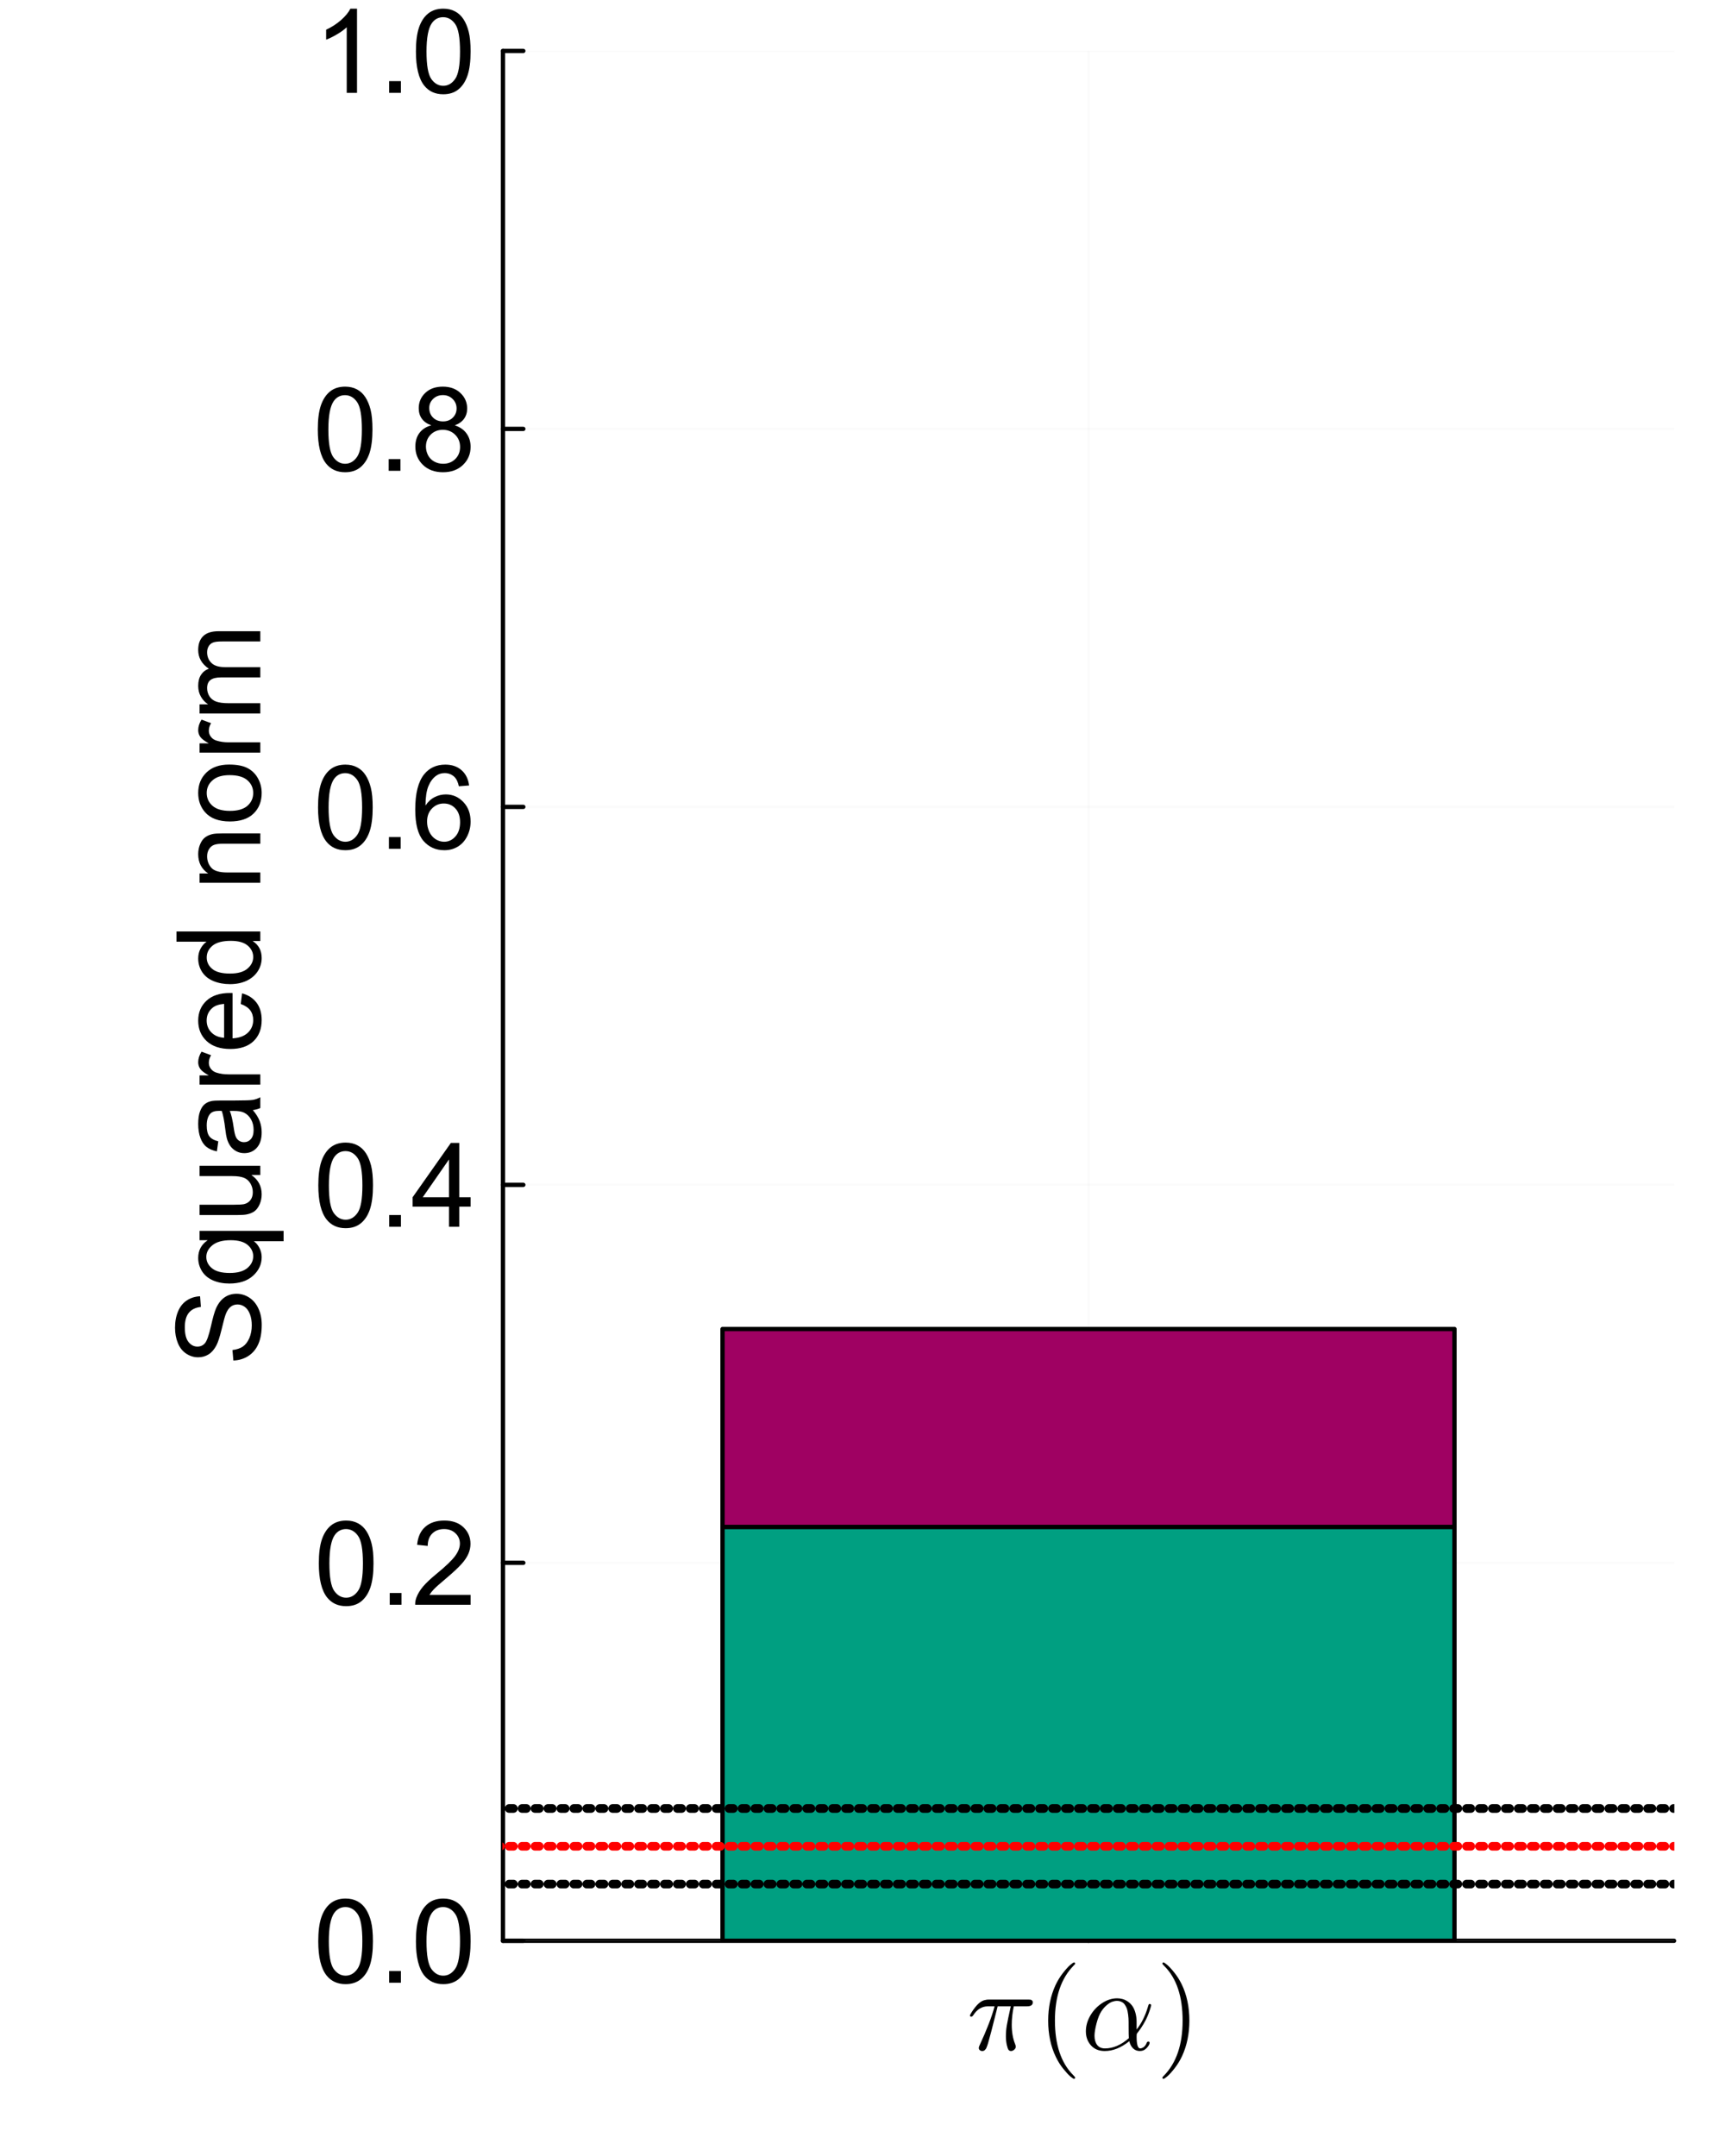 <?xml version="1.0" encoding="utf-8"?>
<svg xmlns="http://www.w3.org/2000/svg" xmlns:xlink="http://www.w3.org/1999/xlink" width="400" height="500" viewBox="0 0 1600 2000">
<rect x="0" y="0" width="1600" height="2000" fill="#333333" stroke="none"/>
<defs>
  <clipPath id="clip190">
    <rect x="0" y="0" width="1600" height="2000"/>
  </clipPath>
</defs>
<path clip-path="url(#clip190)" d="M0 2000 L1600 2000 L1600 0 L0 0  Z" fill="#ffffff" fill-rule="evenodd" fill-opacity="1"/>
<defs>
  <clipPath id="clip191">
    <rect x="400" y="200" width="1401" height="1401"/>
  </clipPath>
</defs>
<path clip-path="url(#clip190)" d="M466.496 1800.37 L1552.76 1800.37 L1552.76 47.244 L466.496 47.244  Z" fill="#ffffff" fill-rule="evenodd" fill-opacity="1"/>
<defs>
  <clipPath id="clip192">
    <rect x="466" y="47" width="1087" height="1754"/>
  </clipPath>
</defs>
<polyline clip-path="url(#clip192)" style="stroke:#d3d3d3; stroke-linecap:round; stroke-linejoin:round; stroke-width:2; stroke-opacity:0.1; fill:none" points="1009.63,1800.37 1009.63,47.244 "/>
<polyline clip-path="url(#clip190)" style="stroke:#000000; stroke-linecap:round; stroke-linejoin:round; stroke-width:4; stroke-opacity:1; fill:none" points="466.496,1800.37 1552.76,1800.37 "/>
<polyline clip-path="url(#clip190)" style="stroke:#000000; stroke-linecap:round; stroke-linejoin:round; stroke-width:4; stroke-opacity:1; fill:none" points="1009.63,1800.37 1009.63,1781.47 "/>
<path clip-path="url(#clip190)" d="M957.933 1857.46 Q957.933 1861.15 952.663 1861.15 L940.331 1861.15 Q938.433 1869.9 938.433 1878.33 Q938.433 1888.4 941.543 1896.14 Q942.175 1897.67 942.175 1898.51 Q942.175 1900.1 940.752 1901.36 Q939.382 1902.63 937.748 1902.63 Q936.378 1902.63 935.482 1901.57 Q934.639 1900.52 933.901 1897.2 Q933.005 1893.3 933.005 1888.98 Q933.005 1883.81 933.848 1878.86 Q934.692 1873.85 937.537 1861.15 L925.364 1861.15 L919.303 1885.02 Q917.142 1893.09 916.405 1895.56 Q915.93 1897.04 915.772 1897.51 Q915.614 1897.99 915.14 1899.15 Q914.718 1900.25 914.402 1900.68 Q914.086 1901.04 913.559 1901.62 Q913.032 1902.26 912.399 1902.41 Q911.767 1902.63 910.976 1902.63 Q909.764 1902.63 908.816 1901.83 Q907.867 1901.1 907.867 1899.67 Q907.867 1898.73 908.71 1897.09 Q918.723 1875.48 922.518 1861.15 L916.405 1861.15 Q907.972 1861.15 902.702 1869.48 Q901.859 1870.58 901.385 1870.69 Q901.174 1870.74 900.963 1870.74 Q900.384 1870.74 900.015 1870.48 Q899.698 1870.21 899.698 1869.95 L899.646 1869.69 Q899.646 1869.37 900.436 1867.95 Q901.28 1866.47 902.861 1864.21 Q904.494 1861.94 906.233 1859.99 Q907.92 1858.2 909.553 1857.09 Q911.24 1855.93 912.821 1855.51 Q914.402 1855.09 915.298 1854.98 Q916.194 1854.88 917.459 1854.88 L953.611 1854.88 Q954.981 1854.88 955.719 1854.98 Q956.457 1855.04 957.195 1855.67 Q957.933 1856.25 957.933 1857.46 Z" fill="#000000" fill-rule="nonzero" fill-opacity="1" /><path clip-path="url(#clip190)" d="M972.225 1874.43 Q972.225 1856.2 979.023 1841.49 Q981.921 1835.33 985.979 1830.16 Q990.037 1825 992.725 1822.73 Q995.413 1820.47 996.151 1820.47 Q997.205 1820.47 997.257 1821.52 Q997.257 1822.05 995.834 1823.36 Q978.443 1841.07 978.496 1874.43 Q978.496 1907.9 995.413 1924.92 Q997.257 1926.76 997.257 1927.34 Q997.257 1928.4 996.151 1928.4 Q995.413 1928.4 992.83 1926.24 Q990.248 1924.07 986.243 1919.12 Q982.238 1914.17 979.339 1908.11 Q972.225 1893.4 972.225 1874.43 Z" fill="#000000" fill-rule="nonzero" fill-opacity="1" /><path clip-path="url(#clip190)" d="M1067.74 1860.1 Q1067.64 1860.62 1067.43 1861.57 Q1067.22 1862.47 1066.27 1865.31 Q1065.32 1868.16 1064.05 1871.06 Q1062.84 1873.9 1060.47 1877.91 Q1058.15 1881.86 1055.31 1885.44 Q1054.51 1886.39 1054.36 1886.97 Q1054.25 1887.5 1054.25 1889.24 Q1054.25 1900.2 1057.57 1900.2 Q1057.73 1900.2 1057.99 1900.2 Q1058.31 1900.15 1059.1 1899.88 Q1059.94 1899.57 1060.68 1899.09 Q1061.42 1898.57 1062.26 1897.51 Q1063.1 1896.41 1063.63 1894.93 Q1064.11 1893.88 1065.05 1893.88 Q1066.32 1893.88 1066.32 1894.93 Q1066.32 1896.83 1063.68 1899.73 Q1061.05 1902.63 1057.26 1902.63 Q1053.62 1902.63 1051.04 1900.25 Q1048.51 1897.83 1047.45 1893.51 Q1036.07 1902.63 1024.69 1902.63 Q1016.68 1902.63 1011.93 1897.41 Q1007.19 1892.14 1007.19 1884.34 Q1007.19 1876.85 1011.3 1869.74 Q1015.46 1862.63 1022.21 1858.2 Q1029.01 1853.72 1036.23 1853.72 Q1038.76 1853.72 1041.18 1854.4 Q1043.61 1855.04 1046.03 1856.67 Q1048.45 1858.3 1050.25 1860.78 Q1052.04 1863.26 1053.14 1867.16 Q1054.25 1871.06 1054.25 1875.96 L1054.25 1882.65 Q1061.21 1873.85 1064.84 1861.26 Q1065.37 1859.36 1065.69 1859.15 Q1065.9 1858.99 1066.42 1858.99 Q1066.95 1858.99 1067.27 1859.31 Q1067.64 1859.57 1067.69 1859.83 L1067.74 1860.1 M1047.03 1890.71 Q1046.82 1888.87 1046.82 1878.65 Q1046.82 1876.7 1046.82 1875.64 Q1046.82 1874.54 1046.72 1872.43 Q1046.61 1870.32 1046.4 1869 Q1046.24 1867.68 1045.87 1865.79 Q1045.5 1863.89 1044.98 1862.68 Q1044.45 1861.47 1043.61 1860.1 Q1042.82 1858.73 1041.76 1857.94 Q1040.76 1857.14 1039.28 1856.62 Q1037.86 1856.09 1036.12 1856.09 Q1033.96 1856.09 1031.7 1856.88 Q1029.48 1857.62 1026.64 1859.99 Q1023.79 1862.31 1021.42 1866 Q1018.94 1869.9 1017.04 1877.07 Q1015.2 1884.18 1015.2 1888.45 Q1015.2 1893.82 1017.68 1897.04 Q1020.15 1900.2 1024.9 1900.2 Q1036.23 1900.2 1047.03 1890.71 Z" fill="#000000" fill-rule="nonzero" fill-opacity="1" /><path clip-path="url(#clip190)" d="M1078.16 1927.34 Q1078.16 1926.81 1079.53 1925.5 Q1096.92 1907.79 1096.92 1874.43 Q1096.92 1840.97 1080.22 1824.05 Q1078.16 1822.1 1078.16 1821.52 Q1078.16 1820.47 1079.21 1820.47 Q1079.95 1820.47 1082.53 1822.63 Q1085.17 1824.79 1089.12 1829.74 Q1093.13 1834.69 1096.08 1840.75 Q1103.19 1855.46 1103.19 1874.43 Q1103.19 1892.66 1096.4 1907.37 Q1093.5 1913.53 1089.44 1918.7 Q1085.38 1923.86 1082.69 1926.13 Q1080.01 1928.4 1079.21 1928.4 Q1078.16 1928.4 1078.16 1927.34 Z" fill="#000000" fill-rule="nonzero" fill-opacity="1" /><polyline clip-path="url(#clip192)" style="stroke:#d3d3d3; stroke-linecap:round; stroke-linejoin:round; stroke-width:2; stroke-opacity:0.1; fill:none" points="466.496,1800.37 1552.76,1800.37 "/>
<polyline clip-path="url(#clip192)" style="stroke:#d3d3d3; stroke-linecap:round; stroke-linejoin:round; stroke-width:2; stroke-opacity:0.1; fill:none" points="466.496,1449.74 1552.76,1449.74 "/>
<polyline clip-path="url(#clip192)" style="stroke:#d3d3d3; stroke-linecap:round; stroke-linejoin:round; stroke-width:2; stroke-opacity:0.1; fill:none" points="466.496,1099.12 1552.76,1099.12 "/>
<polyline clip-path="url(#clip192)" style="stroke:#d3d3d3; stroke-linecap:round; stroke-linejoin:round; stroke-width:2; stroke-opacity:0.1; fill:none" points="466.496,748.494 1552.76,748.494 "/>
<polyline clip-path="url(#clip192)" style="stroke:#d3d3d3; stroke-linecap:round; stroke-linejoin:round; stroke-width:2; stroke-opacity:0.1; fill:none" points="466.496,397.869 1552.76,397.869 "/>
<polyline clip-path="url(#clip192)" style="stroke:#d3d3d3; stroke-linecap:round; stroke-linejoin:round; stroke-width:2; stroke-opacity:0.1; fill:none" points="466.496,47.244 1552.76,47.244 "/>
<polyline clip-path="url(#clip190)" style="stroke:#000000; stroke-linecap:round; stroke-linejoin:round; stroke-width:4; stroke-opacity:1; fill:none" points="466.496,1800.37 466.496,47.244 "/>
<polyline clip-path="url(#clip190)" style="stroke:#000000; stroke-linecap:round; stroke-linejoin:round; stroke-width:4; stroke-opacity:1; fill:none" points="466.496,1800.37 485.393,1800.37 "/>
<polyline clip-path="url(#clip190)" style="stroke:#000000; stroke-linecap:round; stroke-linejoin:round; stroke-width:4; stroke-opacity:1; fill:none" points="466.496,1449.74 485.393,1449.74 "/>
<polyline clip-path="url(#clip190)" style="stroke:#000000; stroke-linecap:round; stroke-linejoin:round; stroke-width:4; stroke-opacity:1; fill:none" points="466.496,1099.12 485.393,1099.12 "/>
<polyline clip-path="url(#clip190)" style="stroke:#000000; stroke-linecap:round; stroke-linejoin:round; stroke-width:4; stroke-opacity:1; fill:none" points="466.496,748.494 485.393,748.494 "/>
<polyline clip-path="url(#clip190)" style="stroke:#000000; stroke-linecap:round; stroke-linejoin:round; stroke-width:4; stroke-opacity:1; fill:none" points="466.496,397.869 485.393,397.869 "/>
<polyline clip-path="url(#clip190)" style="stroke:#000000; stroke-linecap:round; stroke-linejoin:round; stroke-width:4; stroke-opacity:1; fill:none" points="466.496,47.244 485.393,47.244 "/>
<path clip-path="url(#clip190)" d="M295.191 1800.9 Q295.191 1787.11 298.002 1778.73 Q300.867 1770.29 306.436 1765.73 Q312.058 1761.17 320.545 1761.17 Q326.804 1761.17 331.525 1763.72 Q336.246 1766.21 339.322 1770.98 Q342.399 1775.7 344.149 1782.55 Q345.899 1789.34 345.899 1800.9 Q345.899 1814.58 343.088 1823.02 Q340.277 1831.4 334.654 1836.01 Q329.085 1840.57 320.545 1840.57 Q309.3 1840.57 302.882 1832.51 Q295.191 1822.8 295.191 1800.9 M305.004 1800.9 Q305.004 1820.05 309.459 1826.41 Q313.968 1832.72 320.545 1832.72 Q327.122 1832.72 331.578 1826.36 Q336.087 1819.99 336.087 1800.9 Q336.087 1781.7 331.578 1775.38 Q327.122 1769.07 320.439 1769.07 Q313.862 1769.07 309.937 1774.64 Q305.004 1781.75 305.004 1800.9 Z" fill="#000000" fill-rule="nonzero" fill-opacity="1" /><path clip-path="url(#clip190)" d="M360.963 1839.25 L360.963 1828.37 L371.837 1828.37 L371.837 1839.25 L360.963 1839.25 Z" fill="#000000" fill-rule="nonzero" fill-opacity="1" /><path clip-path="url(#clip190)" d="M385.787 1800.9 Q385.787 1787.11 388.598 1778.73 Q391.463 1770.29 397.032 1765.73 Q402.655 1761.17 411.141 1761.17 Q417.4 1761.17 422.121 1763.72 Q426.842 1766.21 429.918 1770.98 Q432.995 1775.7 434.745 1782.55 Q436.496 1789.34 436.496 1800.9 Q436.496 1814.58 433.684 1823.02 Q430.873 1831.4 425.251 1836.01 Q419.681 1840.57 411.141 1840.57 Q399.896 1840.57 393.478 1832.51 Q385.787 1822.8 385.787 1800.9 M395.6 1800.9 Q395.6 1820.05 400.056 1826.41 Q404.564 1832.72 411.141 1832.72 Q417.719 1832.72 422.174 1826.36 Q426.683 1819.99 426.683 1800.9 Q426.683 1781.7 422.174 1775.38 Q417.719 1769.07 411.035 1769.07 Q404.458 1769.07 400.533 1774.64 Q395.6 1781.75 395.6 1800.9 Z" fill="#000000" fill-rule="nonzero" fill-opacity="1" /><path clip-path="url(#clip190)" d="M295.721 1450.27 Q295.721 1436.48 298.533 1428.1 Q301.397 1419.67 306.966 1415.11 Q312.589 1410.54 321.076 1410.54 Q327.335 1410.54 332.055 1413.09 Q336.776 1415.58 339.853 1420.36 Q342.929 1425.08 344.679 1431.92 Q346.43 1438.71 346.43 1450.27 Q346.43 1463.96 343.619 1472.39 Q340.807 1480.77 335.185 1485.39 Q329.615 1489.95 321.076 1489.95 Q309.831 1489.95 303.413 1481.89 Q295.721 1472.18 295.721 1450.27 M305.534 1450.27 Q305.534 1469.42 309.99 1475.79 Q314.498 1482.1 321.076 1482.1 Q327.653 1482.1 332.108 1475.73 Q336.617 1469.37 336.617 1450.27 Q336.617 1431.07 332.108 1424.76 Q327.653 1418.45 320.97 1418.45 Q314.392 1418.45 310.467 1424.02 Q305.534 1431.13 305.534 1450.27 Z" fill="#000000" fill-rule="nonzero" fill-opacity="1" /><path clip-path="url(#clip190)" d="M361.494 1488.62 L361.494 1477.75 L372.368 1477.75 L372.368 1488.62 L361.494 1488.62 Z" fill="#000000" fill-rule="nonzero" fill-opacity="1" /><path clip-path="url(#clip190)" d="M436.496 1479.45 L436.496 1488.62 L385.098 1488.62 Q384.992 1485.18 386.212 1481.99 Q388.174 1476.74 392.471 1471.65 Q396.82 1466.56 404.989 1459.87 Q417.666 1449.48 422.121 1443.43 Q426.577 1437.33 426.577 1431.92 Q426.577 1426.25 422.492 1422.37 Q418.461 1418.45 411.937 1418.45 Q405.042 1418.45 400.904 1422.59 Q396.767 1426.72 396.714 1434.04 L386.901 1433.03 Q387.909 1422.06 394.486 1416.33 Q401.063 1410.54 412.149 1410.54 Q423.341 1410.54 429.865 1416.75 Q436.39 1422.96 436.39 1432.13 Q436.39 1436.8 434.48 1441.31 Q432.571 1445.82 428.115 1450.8 Q423.712 1455.79 413.422 1464.49 Q404.829 1471.7 402.389 1474.3 Q399.95 1476.85 398.358 1479.45 L436.496 1479.45 Z" fill="#000000" fill-rule="nonzero" fill-opacity="1" /><path clip-path="url(#clip190)" d="M295.244 1099.65 Q295.244 1085.86 298.055 1077.48 Q300.92 1069.04 306.489 1064.48 Q312.111 1059.92 320.598 1059.92 Q326.857 1059.92 331.578 1062.47 Q336.299 1064.96 339.375 1069.73 Q342.452 1074.45 344.202 1081.3 Q345.952 1088.09 345.952 1099.65 Q345.952 1113.33 343.141 1121.77 Q340.33 1130.15 334.707 1134.76 Q329.138 1139.32 320.598 1139.32 Q309.353 1139.32 302.935 1131.26 Q295.244 1121.56 295.244 1099.65 M305.057 1099.65 Q305.057 1118.8 309.512 1125.16 Q314.021 1131.47 320.598 1131.47 Q327.175 1131.47 331.631 1125.11 Q336.14 1118.74 336.14 1099.65 Q336.14 1080.45 331.631 1074.14 Q327.175 1067.82 320.492 1067.82 Q313.915 1067.82 309.99 1073.39 Q305.057 1080.5 305.057 1099.65 Z" fill="#000000" fill-rule="nonzero" fill-opacity="1" /><path clip-path="url(#clip190)" d="M361.016 1138 L361.016 1127.12 L371.89 1127.12 L371.89 1138 L361.016 1138 Z" fill="#000000" fill-rule="nonzero" fill-opacity="1" /><path clip-path="url(#clip190)" d="M416.446 1138 L416.446 1119.38 L382.711 1119.38 L382.711 1110.63 L418.196 1060.24 L425.993 1060.24 L425.993 1110.63 L436.496 1110.63 L436.496 1119.38 L425.993 1119.38 L425.993 1138 L416.446 1138 M416.446 1110.63 L416.446 1075.57 L392.099 1110.63 L416.446 1110.63 Z" fill="#000000" fill-rule="nonzero" fill-opacity="1" /><path clip-path="url(#clip190)" d="M294.979 749.024 Q294.979 735.233 297.79 726.852 Q300.654 718.419 306.224 713.857 Q311.846 709.295 320.333 709.295 Q326.592 709.295 331.313 711.841 Q336.034 714.334 339.11 719.108 Q342.186 723.829 343.937 730.671 Q345.687 737.461 345.687 749.024 Q345.687 762.709 342.876 771.143 Q340.065 779.523 334.442 784.138 Q328.873 788.7 320.333 788.7 Q309.088 788.7 302.67 780.637 Q294.979 770.93 294.979 749.024 M304.792 749.024 Q304.792 768.172 309.247 774.537 Q313.756 780.849 320.333 780.849 Q326.91 780.849 331.366 774.484 Q335.874 768.119 335.874 749.024 Q335.874 729.823 331.366 723.511 Q326.91 717.199 320.227 717.199 Q313.65 717.199 309.725 722.768 Q304.792 729.876 304.792 749.024 Z" fill="#000000" fill-rule="nonzero" fill-opacity="1" /><path clip-path="url(#clip190)" d="M360.751 787.374 L360.751 776.5 L371.625 776.5 L371.625 787.374 L360.751 787.374 Z" fill="#000000" fill-rule="nonzero" fill-opacity="1" /><path clip-path="url(#clip190)" d="M435.117 728.656 L425.622 729.398 Q424.349 723.776 422.015 721.23 Q418.143 717.146 412.467 717.146 Q407.906 717.146 404.458 719.692 Q399.95 722.98 397.35 729.292 Q394.751 735.604 394.645 747.274 Q398.093 742.022 403.079 739.476 Q408.065 736.93 413.528 736.93 Q423.076 736.93 429.759 743.985 Q436.496 750.987 436.496 762.125 Q436.496 769.445 433.313 775.757 Q430.184 782.016 424.667 785.358 Q419.151 788.7 412.149 788.7 Q400.215 788.7 392.683 779.948 Q385.151 771.143 385.151 750.987 Q385.151 728.444 393.478 718.206 Q400.745 709.295 413.051 709.295 Q422.227 709.295 428.062 714.44 Q433.95 719.586 435.117 728.656 M396.13 762.179 Q396.13 767.111 398.199 771.62 Q400.321 776.129 404.087 778.516 Q407.853 780.849 411.99 780.849 Q418.037 780.849 422.386 775.97 Q426.736 771.09 426.736 762.709 Q426.736 754.647 422.439 750.032 Q418.143 745.364 411.619 745.364 Q405.148 745.364 400.639 750.032 Q396.13 754.647 396.13 762.179 Z" fill="#000000" fill-rule="nonzero" fill-opacity="1" /><path clip-path="url(#clip190)" d="M294.767 398.399 Q294.767 384.608 297.578 376.228 Q300.442 367.794 306.012 363.232 Q311.634 358.671 320.121 358.671 Q326.38 358.671 331.101 361.217 Q335.821 363.71 338.898 368.483 Q341.974 373.204 343.725 380.047 Q345.475 386.836 345.475 398.399 Q345.475 412.084 342.664 420.518 Q339.853 428.899 334.23 433.513 Q328.661 438.075 320.121 438.075 Q308.876 438.075 302.458 430.012 Q294.767 420.306 294.767 398.399 M304.579 398.399 Q304.579 417.548 309.035 423.913 Q313.544 430.225 320.121 430.225 Q326.698 430.225 331.154 423.86 Q335.662 417.494 335.662 398.399 Q335.662 379.198 331.154 372.886 Q326.698 366.574 320.015 366.574 Q313.438 366.574 309.512 372.143 Q304.579 379.251 304.579 398.399 Z" fill="#000000" fill-rule="nonzero" fill-opacity="1" /><path clip-path="url(#clip190)" d="M360.539 436.749 L360.539 425.875 L371.413 425.875 L371.413 436.749 L360.539 436.749 Z" fill="#000000" fill-rule="nonzero" fill-opacity="1" /><path clip-path="url(#clip190)" d="M400.056 394.58 Q394.115 392.405 391.251 388.374 Q388.386 384.343 388.386 378.721 Q388.386 370.234 394.486 364.452 Q400.586 358.671 410.717 358.671 Q420.901 358.671 427.107 364.611 Q433.313 370.499 433.313 378.986 Q433.313 384.396 430.449 388.427 Q427.638 392.405 421.856 394.58 Q429.017 396.914 432.73 402.112 Q436.496 407.31 436.496 414.524 Q436.496 424.496 429.441 431.285 Q422.386 438.075 410.876 438.075 Q399.366 438.075 392.311 431.285 Q385.257 424.443 385.257 414.259 Q385.257 406.674 389.076 401.582 Q392.948 396.437 400.056 394.58 M398.146 378.402 Q398.146 383.919 401.7 387.42 Q405.254 390.92 410.929 390.92 Q416.446 390.92 419.946 387.473 Q423.5 383.972 423.5 378.933 Q423.5 373.682 419.84 370.128 Q416.233 366.521 410.823 366.521 Q405.36 366.521 401.753 370.022 Q398.146 373.522 398.146 378.402 M395.07 414.312 Q395.07 418.396 396.979 422.215 Q398.942 426.034 402.761 428.156 Q406.58 430.225 410.982 430.225 Q417.825 430.225 422.28 425.822 Q426.736 421.42 426.736 414.63 Q426.736 407.735 422.121 403.226 Q417.56 398.718 410.664 398.718 Q403.928 398.718 399.472 403.173 Q395.07 407.629 395.07 414.312 Z" fill="#000000" fill-rule="nonzero" fill-opacity="1" /><path clip-path="url(#clip190)" d="M331.154 86.124 L321.606 86.124 L321.606 25.285 Q318.158 28.573 312.536 31.862 Q306.966 35.151 302.511 36.795 L302.511 27.565 Q310.52 23.799 316.514 18.442 Q322.508 13.085 325.001 8.046 L331.154 8.046 L331.154 86.124 Z" fill="#000000" fill-rule="nonzero" fill-opacity="1" /><path clip-path="url(#clip190)" d="M360.963 86.124 L360.963 75.25 L371.837 75.25 L371.837 86.124 L360.963 86.124 Z" fill="#000000" fill-rule="nonzero" fill-opacity="1" /><path clip-path="url(#clip190)" d="M385.787 47.775 Q385.787 33.983 388.598 25.603 Q391.463 17.169 397.032 12.607 Q402.655 8.046 411.141 8.046 Q417.4 8.046 422.121 10.592 Q426.842 13.085 429.918 17.859 Q432.995 22.579 434.745 29.422 Q436.496 36.211 436.496 47.775 Q436.496 61.459 433.684 69.893 Q430.873 78.274 425.251 82.888 Q419.681 87.45 411.141 87.45 Q399.896 87.45 393.478 79.388 Q385.787 69.681 385.787 47.775 M395.6 47.775 Q395.6 66.923 400.056 73.288 Q404.564 79.6 411.141 79.6 Q417.719 79.6 422.174 73.235 Q426.683 66.87 426.683 47.775 Q426.683 28.573 422.174 22.261 Q417.719 15.949 411.035 15.949 Q404.458 15.949 400.533 21.519 Q395.6 28.626 395.6 47.775 Z" fill="#000000" fill-rule="nonzero" fill-opacity="1" /><path clip-path="url(#clip190)" d="M216.456 1262.06 L215.607 1252.35 Q221.442 1251.66 225.208 1249.17 Q228.921 1246.62 231.255 1241.32 Q233.535 1236.01 233.535 1229.38 Q233.535 1223.49 231.785 1218.99 Q230.035 1214.48 227.011 1212.3 Q223.935 1210.08 220.328 1210.08 Q216.668 1210.08 213.963 1212.2 Q211.205 1214.32 209.348 1219.2 Q208.128 1222.33 205.582 1233.04 Q202.983 1243.76 200.702 1248.05 Q197.785 1253.62 193.488 1256.38 Q189.139 1259.09 183.782 1259.09 Q177.894 1259.09 172.802 1255.74 Q167.657 1252.4 165.005 1245.98 Q162.353 1239.57 162.353 1231.72 Q162.353 1223.07 165.164 1216.49 Q167.922 1209.86 173.332 1206.31 Q178.743 1202.76 185.585 1202.49 L186.328 1212.36 Q178.955 1213.15 175.189 1217.77 Q171.423 1222.33 171.423 1231.29 Q171.423 1240.63 174.871 1244.92 Q178.265 1249.17 183.092 1249.17 Q187.282 1249.17 189.988 1246.14 Q192.693 1243.17 195.557 1230.66 Q198.368 1218.08 200.49 1213.42 Q203.619 1206.63 208.446 1203.39 Q213.22 1200.16 219.479 1200.16 Q225.685 1200.16 231.201 1203.71 Q236.665 1207.26 239.741 1213.95 Q242.765 1220.58 242.765 1228.91 Q242.765 1239.46 239.688 1246.62 Q236.612 1253.73 230.459 1257.81 Q224.253 1261.84 216.456 1262.06 Z" fill="#000000" fill-rule="nonzero" fill-opacity="1" /><path clip-path="url(#clip190)" d="M263.027 1151.41 L235.445 1151.41 Q238.574 1153.64 240.643 1157.67 Q242.712 1161.65 242.712 1166.16 Q242.712 1176.18 234.702 1183.45 Q226.693 1190.66 212.743 1190.66 Q204.256 1190.66 197.52 1187.74 Q190.783 1184.77 187.336 1179.2 Q183.835 1173.58 183.835 1166.9 Q183.835 1156.45 192.64 1150.46 L185.108 1150.46 L185.108 1141.86 L263.027 1141.86 L263.027 1151.41 M213.114 1180.85 Q223.988 1180.85 229.451 1176.29 Q234.861 1171.73 234.861 1165.36 Q234.861 1159.26 229.716 1154.86 Q224.518 1150.46 213.963 1150.46 Q202.718 1150.46 197.042 1155.12 Q191.367 1159.74 191.367 1166 Q191.367 1172.2 196.671 1176.55 Q201.922 1180.85 213.114 1180.85 Z" fill="#000000" fill-rule="nonzero" fill-opacity="1" /><path clip-path="url(#clip190)" d="M241.439 1089.99 L233.164 1089.99 Q242.712 1096.56 242.712 1107.86 Q242.712 1112.85 240.802 1117.2 Q238.893 1121.49 236.028 1123.62 Q233.111 1125.68 228.921 1126.53 Q226.109 1127.12 220.01 1127.12 L185.108 1127.12 L185.108 1117.57 L216.35 1117.57 Q223.829 1117.57 226.428 1116.99 Q230.194 1116.08 232.368 1113.17 Q234.49 1110.25 234.49 1105.95 Q234.49 1101.66 232.315 1097.89 Q230.088 1094.12 226.322 1092.59 Q222.503 1091 215.289 1091 L185.108 1091 L185.108 1081.45 L241.439 1081.45 L241.439 1089.99 Z" fill="#000000" fill-rule="nonzero" fill-opacity="1" /><path clip-path="url(#clip190)" d="M234.49 1029.73 Q238.999 1035.04 240.855 1039.97 Q242.712 1044.85 242.712 1050.47 Q242.712 1059.75 238.203 1064.74 Q233.641 1069.73 226.587 1069.73 Q222.449 1069.73 219.055 1067.87 Q215.607 1065.96 213.538 1062.94 Q211.47 1059.86 210.409 1056.04 Q209.666 1053.23 208.977 1047.55 Q207.598 1035.99 205.688 1030.53 Q203.726 1030.47 203.195 1030.47 Q197.36 1030.47 194.974 1033.18 Q191.738 1036.84 191.738 1044.05 Q191.738 1050.79 194.125 1054.02 Q196.459 1057.21 202.453 1058.75 L201.18 1068.08 Q195.186 1066.81 191.526 1063.89 Q187.813 1060.97 185.85 1055.46 Q183.835 1049.94 183.835 1042.67 Q183.835 1035.46 185.532 1030.95 Q187.229 1026.44 189.828 1024.32 Q192.375 1022.2 196.3 1021.35 Q198.74 1020.87 205.105 1020.87 L217.835 1020.87 Q231.148 1020.87 234.702 1020.29 Q238.203 1019.65 241.439 1017.85 L241.439 1027.82 Q238.468 1029.31 234.49 1029.73 M213.167 1030.53 Q215.289 1035.73 216.774 1046.12 Q217.623 1052.01 218.683 1054.45 Q219.744 1056.89 221.813 1058.22 Q223.829 1059.54 226.322 1059.54 Q230.141 1059.54 232.687 1056.68 Q235.233 1053.76 235.233 1048.19 Q235.233 1042.67 232.846 1038.38 Q230.406 1034.08 226.216 1032.07 Q222.98 1030.53 216.668 1030.53 L213.167 1030.53 Z" fill="#000000" fill-rule="nonzero" fill-opacity="1" /><path clip-path="url(#clip190)" d="M241.439 1006.18 L185.108 1006.18 L185.108 997.588 L193.648 997.588 Q187.654 994.299 185.744 991.541 Q183.835 988.73 183.835 985.388 Q183.835 980.561 186.911 975.575 L195.769 978.864 Q193.701 982.365 193.701 985.865 Q193.701 988.995 195.61 991.488 Q197.467 993.981 200.808 995.042 Q205.9 996.633 211.947 996.633 L241.439 996.633 L241.439 1006.18 Z" fill="#000000" fill-rule="nonzero" fill-opacity="1" /><path clip-path="url(#clip190)" d="M223.298 931.338 L224.518 921.472 Q233.164 923.806 237.938 930.118 Q242.712 936.43 242.712 946.243 Q242.712 958.602 235.127 965.869 Q227.489 973.082 213.751 973.082 Q199.535 973.082 191.685 965.762 Q183.835 958.443 183.835 946.773 Q183.835 935.475 191.526 928.315 Q199.217 921.154 213.167 921.154 Q214.016 921.154 215.713 921.207 L215.713 963.216 Q224.996 962.686 229.928 957.965 Q234.861 953.244 234.861 946.19 Q234.861 940.939 232.103 937.226 Q229.345 933.513 223.298 931.338 M207.863 962.686 L207.863 931.232 Q200.755 931.868 197.201 934.839 Q191.685 939.4 191.685 946.667 Q191.685 953.244 196.087 957.753 Q200.49 962.209 207.863 962.686 Z" fill="#000000" fill-rule="nonzero" fill-opacity="1" /><path clip-path="url(#clip190)" d="M241.439 872.938 L234.331 872.938 Q242.712 878.296 242.712 888.692 Q242.712 895.428 238.999 901.104 Q235.286 906.726 228.655 909.856 Q221.972 912.932 213.326 912.932 Q204.893 912.932 198.05 910.121 Q191.155 907.31 187.495 901.687 Q183.835 896.065 183.835 889.116 Q183.835 884.024 186.009 880.046 Q188.131 876.068 191.579 873.575 L163.679 873.575 L163.679 864.08 L241.439 864.08 L241.439 872.938 M213.326 903.119 Q224.147 903.119 229.504 898.558 Q234.861 893.996 234.861 887.79 Q234.861 881.531 229.769 877.182 Q224.624 872.779 214.122 872.779 Q202.559 872.779 197.148 877.235 Q191.738 881.69 191.738 888.215 Q191.738 894.58 196.936 898.876 Q202.134 903.119 213.326 903.119 Z" fill="#000000" fill-rule="nonzero" fill-opacity="1" /><path clip-path="url(#clip190)" d="M241.439 818.888 L185.108 818.888 L185.108 810.295 L193.117 810.295 Q183.835 804.09 183.835 792.367 Q183.835 787.275 185.691 783.032 Q187.495 778.735 190.465 776.614 Q193.435 774.492 197.52 773.643 Q200.172 773.113 206.802 773.113 L241.439 773.113 L241.439 782.66 L207.173 782.66 Q201.339 782.66 198.474 783.774 Q195.557 784.888 193.86 787.753 Q192.109 790.564 192.109 794.383 Q192.109 800.483 195.981 804.938 Q199.853 809.341 210.674 809.341 L241.439 809.341 L241.439 818.888 Z" fill="#000000" fill-rule="nonzero" fill-opacity="1" /><path clip-path="url(#clip190)" d="M213.273 762.027 Q197.626 762.027 190.094 753.328 Q183.835 746.061 183.835 735.612 Q183.835 723.996 191.473 716.623 Q199.058 709.25 212.478 709.25 Q223.351 709.25 229.61 712.539 Q235.816 715.774 239.264 722.033 Q242.712 728.239 242.712 735.612 Q242.712 747.44 235.127 754.76 Q227.542 762.027 213.273 762.027 M213.273 752.214 Q224.094 752.214 229.504 747.493 Q234.861 742.773 234.861 735.612 Q234.861 728.504 229.451 723.784 Q224.041 719.063 212.955 719.063 Q202.506 719.063 197.148 723.837 Q191.738 728.557 191.738 735.612 Q191.738 742.773 197.095 747.493 Q202.453 752.214 213.273 752.214 Z" fill="#000000" fill-rule="nonzero" fill-opacity="1" /><path clip-path="url(#clip190)" d="M241.439 698.164 L185.108 698.164 L185.108 689.571 L193.648 689.571 Q187.654 686.283 185.744 683.524 Q183.835 680.713 183.835 677.371 Q183.835 672.545 186.911 667.559 L195.769 670.847 Q193.701 674.348 193.701 677.849 Q193.701 680.978 195.61 683.471 Q197.467 685.964 200.808 687.025 Q205.9 688.616 211.947 688.616 L241.439 688.616 L241.439 698.164 Z" fill="#000000" fill-rule="nonzero" fill-opacity="1" /><path clip-path="url(#clip190)" d="M241.439 661.883 L185.108 661.883 L185.108 653.343 L193.011 653.343 Q188.874 650.691 186.381 646.289 Q183.835 641.886 183.835 636.264 Q183.835 630.005 186.434 626.027 Q189.033 621.995 193.701 620.351 Q183.835 613.668 183.835 602.953 Q183.835 594.572 188.502 590.064 Q193.117 585.555 202.771 585.555 L241.439 585.555 L241.439 595.05 L205.953 595.05 Q200.225 595.05 197.732 596.005 Q195.186 596.906 193.648 599.346 Q192.109 601.786 192.109 605.075 Q192.109 611.016 196.087 614.941 Q200.013 618.866 208.712 618.866 L241.439 618.866 L241.439 628.413 L204.839 628.413 Q198.474 628.413 195.292 630.747 Q192.109 633.081 192.109 638.385 Q192.109 642.417 194.231 645.864 Q196.353 649.259 200.437 650.797 Q204.521 652.336 212.212 652.336 L241.439 652.336 L241.439 661.883 Z" fill="#000000" fill-rule="nonzero" fill-opacity="1" /><path clip-path="url(#clip192)" d="M670.169 1232.87 L670.169 1416.57 L1349.08 1416.57 L1349.08 1232.87 L670.169 1232.87 L670.169 1232.87  Z" fill="#9f0162" fill-rule="evenodd" fill-opacity="1"/>
<polyline clip-path="url(#clip192)" style="stroke:#000000; stroke-linecap:round; stroke-linejoin:round; stroke-width:4; stroke-opacity:1; fill:none" points="670.169,1232.87 670.169,1416.57 1349.08,1416.57 1349.08,1232.87 670.169,1232.87 "/>
<circle clip-path="url(#clip192)" style="fill:#9f0162; stroke:none; fill-opacity:0" cx="1009.63" cy="1232.87" r="2"/>
<path clip-path="url(#clip192)" d="M670.169 1416.57 L670.169 1800.37 L1349.08 1800.37 L1349.08 1416.57 L670.169 1416.57 L670.169 1416.57  Z" fill="#009f81" fill-rule="evenodd" fill-opacity="1"/>
<polyline clip-path="url(#clip192)" style="stroke:#000000; stroke-linecap:round; stroke-linejoin:round; stroke-width:4; stroke-opacity:1; fill:none" points="670.169,1416.57 670.169,1800.37 1349.08,1800.37 1349.08,1416.57 670.169,1416.57 "/>
<circle clip-path="url(#clip192)" style="fill:#009f81; stroke:none; fill-opacity:0" cx="1009.63" cy="1416.57" r="2"/>
<polyline clip-path="url(#clip192)" style="stroke:#ff0000; stroke-linecap:round; stroke-linejoin:round; stroke-width:8; stroke-opacity:1; fill:none" stroke-dasharray="4, 8" points="-619.765,1712.71 2639.02,1712.71 "/>
<polyline clip-path="url(#clip192)" style="stroke:#000000; stroke-linecap:round; stroke-linejoin:round; stroke-width:8; stroke-opacity:1; fill:none" stroke-dasharray="4, 8" points="-619.765,1677.65 2639.02,1677.65 "/>
<polyline clip-path="url(#clip192)" style="stroke:#000000; stroke-linecap:round; stroke-linejoin:round; stroke-width:8; stroke-opacity:1; fill:none" stroke-dasharray="4, 8" points="-619.765,1747.77 2639.02,1747.77 "/>
</svg>
